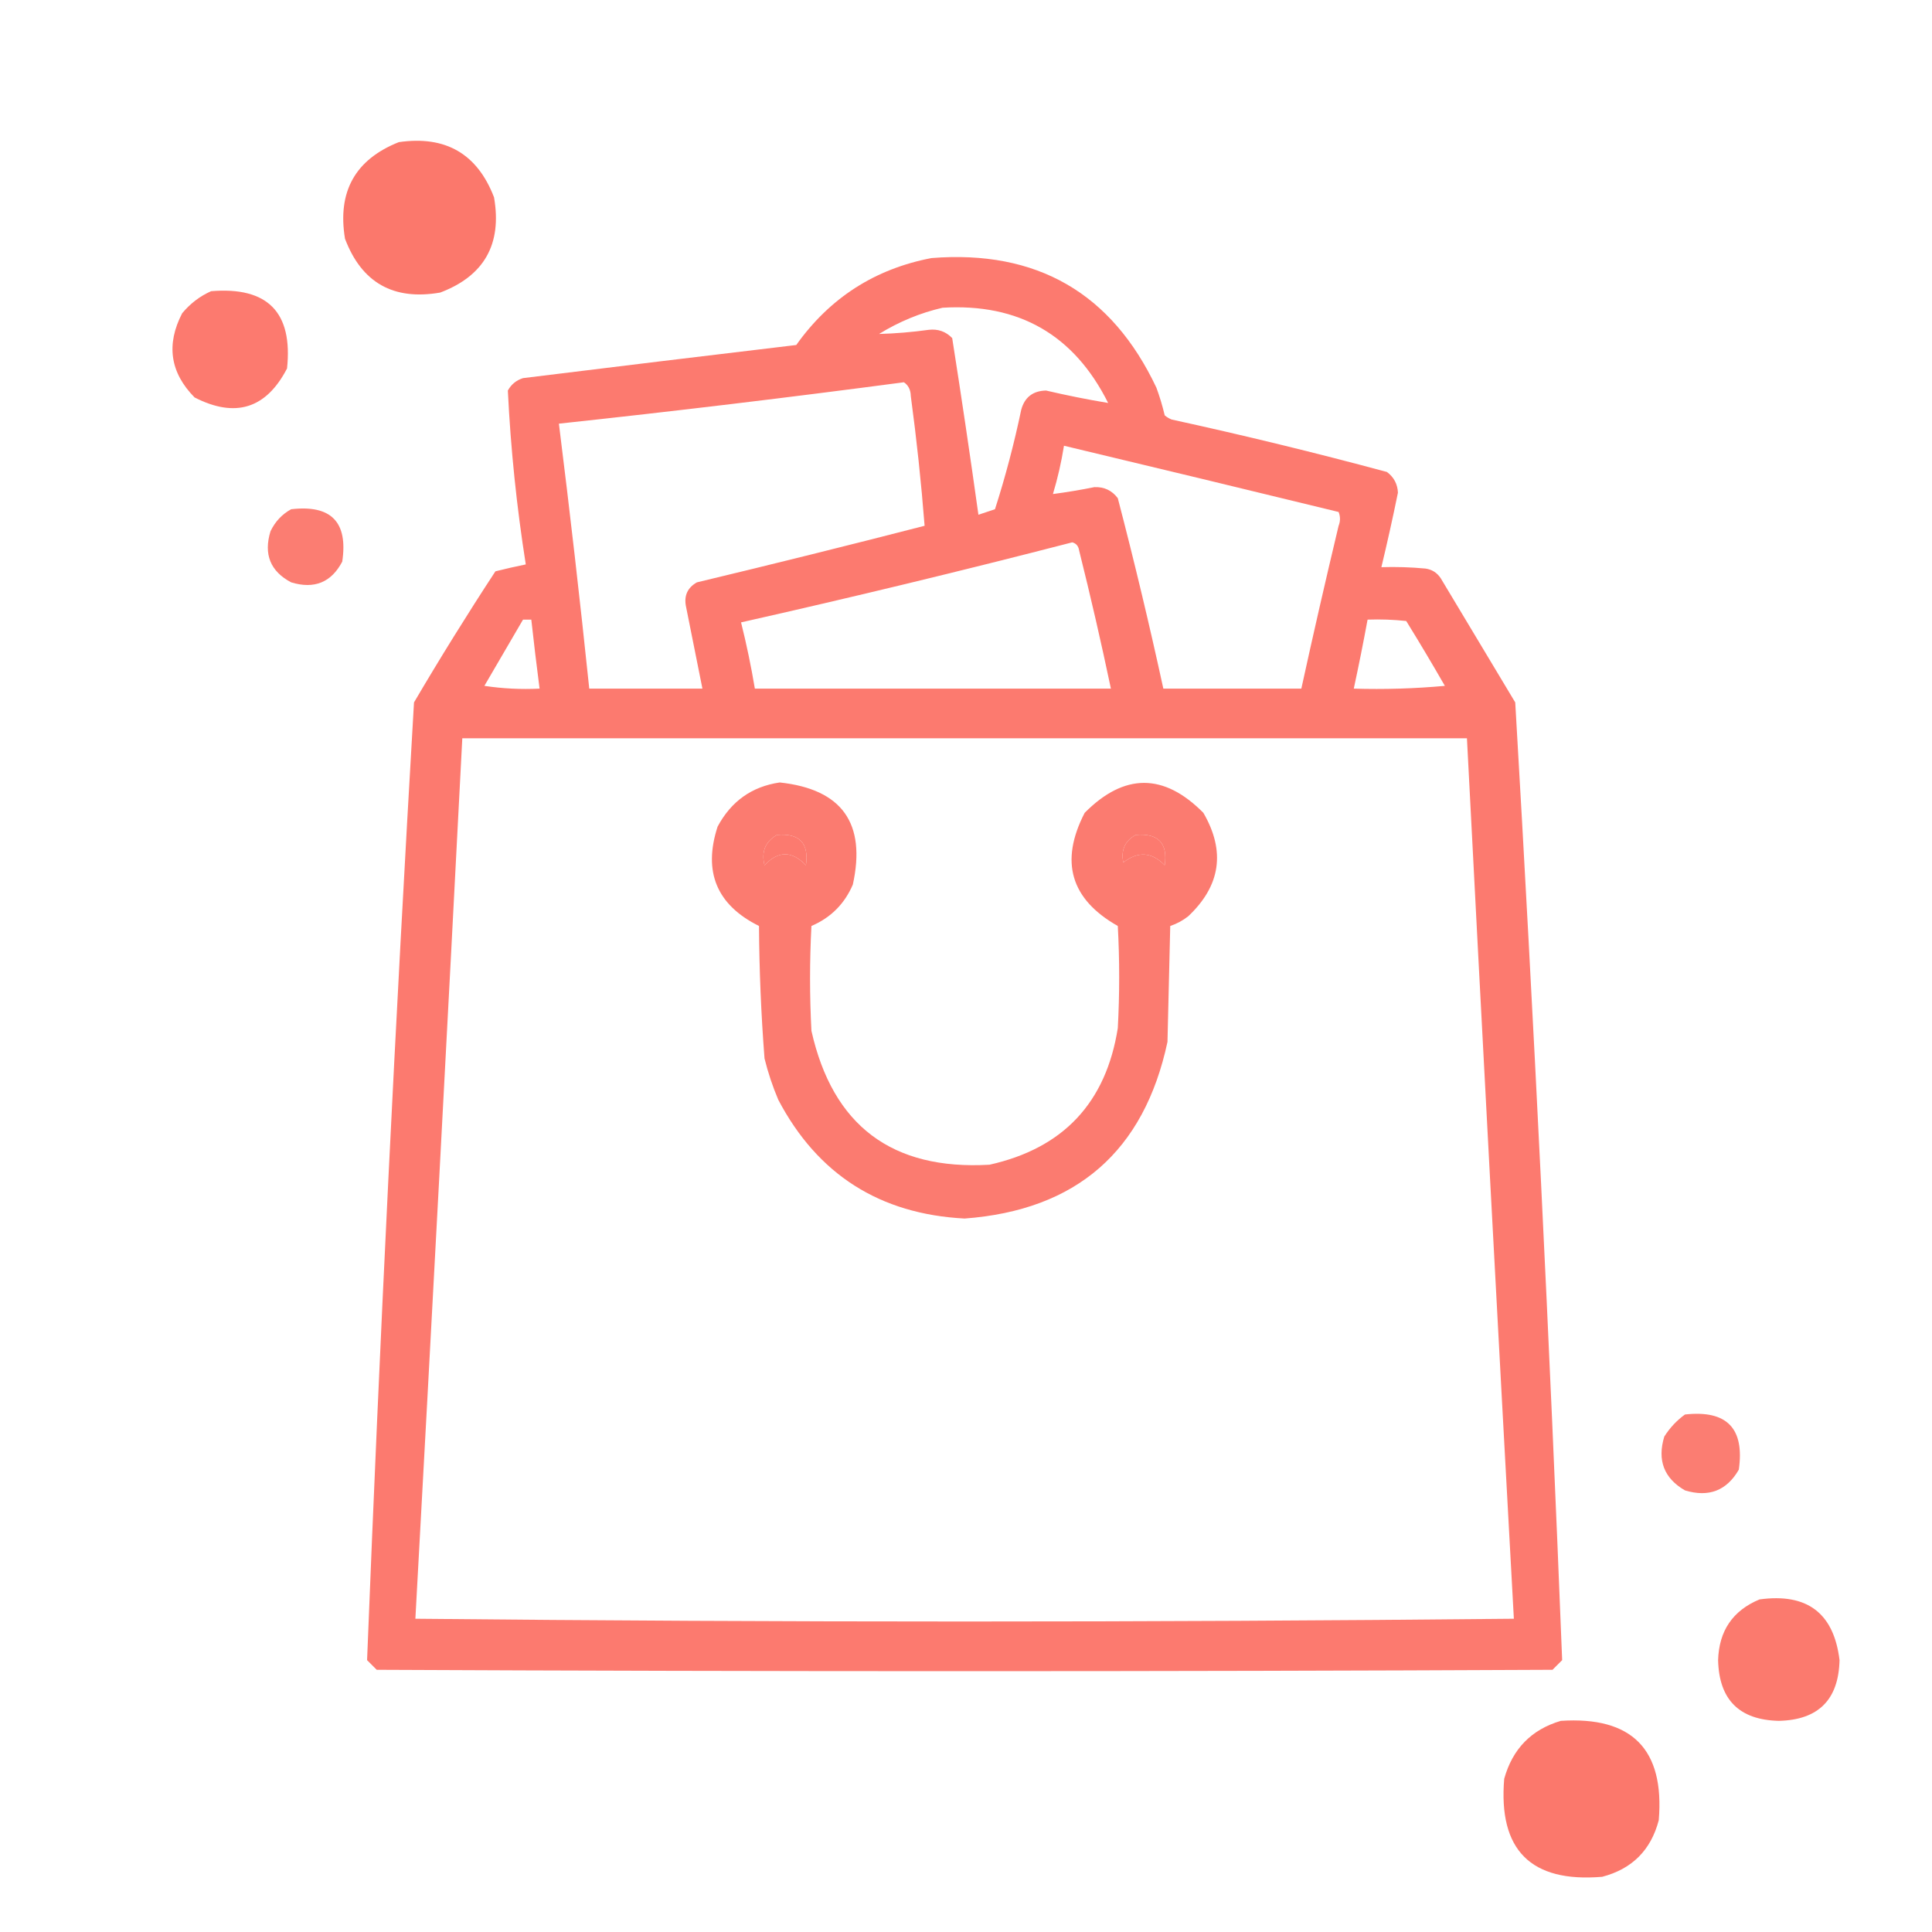 <?xml version="1.0" encoding="UTF-8"?>
<!DOCTYPE svg PUBLIC "-//W3C//DTD SVG 1.1//EN" "http://www.w3.org/Graphics/SVG/1.1/DTD/svg11.dtd">
<svg xmlns="http://www.w3.org/2000/svg" version="1.1" width="700px" height="700px" style="shape-rendering:geometricPrecision; text-rendering:geometricPrecision; image-rendering:optimizeQuality; fill-rule:evenodd; clip-rule:evenodd" xmlns:xlink="http://www.w3.org/1999/xlink">
<g><path style="opacity:0.966" fill="#fb7468" d="M 144.5,51.5 C 161.44,49.046 172.94,55.713 179,71.5C 181.945,88.453 175.445,99.953 159.5,106C 142.547,108.945 131.047,102.445 125,86.5C 122.182,69.457 128.682,57.791 144.5,51.5 Z"/></g>
<g><path style="opacity:0.953" fill="#fb7468" d="M 337.5,93.5 C 375.638,90.477 402.804,106.143 419,140.5C 420.202,143.774 421.202,147.107 422,150.5C 422.75,151.126 423.584,151.626 424.5,152C 450.673,157.71 476.673,164.043 502.5,171C 505.018,172.87 506.352,175.37 506.5,178.5C 504.654,187.548 502.654,196.548 500.5,205.5C 505.844,205.334 511.177,205.501 516.5,206C 518.848,206.346 520.681,207.513 522,209.5C 531,224.5 540,239.5 549,254.5C 555.765,370.126 561.431,485.793 566,601.5C 564.833,602.667 563.667,603.833 562.5,605C 420.5,605.667 278.5,605.667 136.5,605C 135.333,603.833 134.167,602.667 133,601.5C 137.569,485.793 143.235,370.126 150,254.5C 159.458,238.415 169.291,222.582 179.5,207C 183.142,206.086 186.808,205.252 190.5,204.5C 187.197,183.607 185.03,162.607 184,141.5C 185.227,139.274 187.061,137.774 189.5,137C 222.491,132.927 255.491,128.927 288.5,125C 300.64,107.933 316.973,97.433 337.5,93.5 Z M 341.5,111.5 C 369.161,109.827 389.161,121.327 401.5,146C 394.025,144.76 386.525,143.26 379,141.5C 374.225,141.613 371.225,143.947 370,148.5C 367.442,160.735 364.276,172.735 360.5,184.5C 358.5,185.167 356.5,185.833 354.5,186.5C 351.514,165.116 348.347,143.782 345,122.5C 342.694,120.112 339.861,119.112 336.5,119.5C 330.489,120.336 324.489,120.836 318.5,121C 325.747,116.536 333.414,113.37 341.5,111.5 Z M 327.5,138.5 C 329.117,139.589 329.95,141.256 330,143.5C 332.111,159.162 333.777,174.828 335,190.5C 307.586,197.562 280.086,204.395 252.5,211C 249.161,212.886 247.827,215.719 248.5,219.5C 250.501,229.504 252.501,239.504 254.5,249.5C 240.833,249.5 227.167,249.5 213.5,249.5C 210.161,217.457 206.495,185.457 202.5,153.5C 244.366,148.998 286.032,143.998 327.5,138.5 Z M 385.5,161.5 C 418.681,169.42 451.848,177.42 485,185.5C 485.667,187.167 485.667,188.833 485,190.5C 480.306,210.139 475.806,229.806 471.5,249.5C 454.833,249.5 438.167,249.5 421.5,249.5C 416.475,226.401 410.975,203.401 405,180.5C 402.868,177.684 400.035,176.351 396.5,176.5C 391.462,177.515 386.462,178.348 381.5,179C 383.222,173.276 384.556,167.442 385.5,161.5 Z M 388.5,196.5 C 389.931,196.881 390.764,197.881 391,199.5C 395.153,216.11 398.986,232.777 402.5,249.5C 359.5,249.5 316.5,249.5 273.5,249.5C 272.15,241.433 270.483,233.433 268.5,225.5C 308.757,216.435 348.757,206.768 388.5,196.5 Z M 189.5,224.5 C 190.5,224.5 191.5,224.5 192.5,224.5C 193.419,232.849 194.419,241.182 195.5,249.5C 188.8,249.83 182.134,249.497 175.5,248.5C 180.178,240.472 184.845,232.472 189.5,224.5 Z M 495.5,224.5 C 500.179,224.334 504.845,224.501 509.5,225C 514.293,232.751 518.959,240.584 523.5,248.5C 512.52,249.499 501.52,249.832 490.5,249.5C 492.295,241.194 493.961,232.86 495.5,224.5 Z M 167.5,267.5 C 288.833,267.5 410.167,267.5 531.5,267.5C 536.993,373.866 542.66,480.199 548.5,586.5C 415.833,587.833 283.167,587.833 150.5,586.5C 156.34,480.199 162.007,373.866 167.5,267.5 Z M 281.5,302.5 C 289.658,301.823 293.158,305.49 292,313.5C 286.95,308.208 281.95,308.208 277,313.5C 275.776,308.626 277.276,304.959 281.5,302.5 Z M 411.5,302.5 C 419.658,301.823 423.158,305.49 422,313.5C 417.331,308.675 412.331,308.342 407,312.5C 406.077,308.017 407.577,304.683 411.5,302.5 Z"/></g>
<g><path style="opacity:0.953" fill="#fb7468" d="M 76.5,105.5 C 96.981,103.814 106.148,113.148 104,133.5C 96.442,148.072 85.275,151.572 70.5,144C 61.626,135.002 60.126,124.836 66,113.5C 68.94,109.963 72.44,107.297 76.5,105.5 Z"/></g>
<g><path style="opacity:0.932" fill="#fb7468" d="M 105.5,184.5 C 119.987,182.82 126.154,189.153 124,203.5C 120.016,211.042 113.849,213.542 105.5,211C 97.958,207.016 95.458,200.849 98,192.5C 99.69,188.979 102.19,186.312 105.5,184.5 Z"/></g>
<g><path style="opacity:0.943" fill="#fb7468" d="M 282.5,283.5 C 305.052,285.922 313.885,298.255 309,320.5C 306,327.5 301,332.5 294,335.5C 293.333,348.167 293.333,360.833 294,373.5C 301.71,407.864 323.21,424.031 358.5,422C 385.227,416.045 400.727,399.545 405,372.5C 405.667,360.167 405.667,347.833 405,335.5C 387.885,325.811 383.885,312.145 393,294.5C 407.358,280.042 421.692,280.042 436,294.5C 444.096,308.426 442.263,320.926 430.5,332C 428.532,333.544 426.365,334.711 424,335.5C 423.667,349.5 423.333,363.5 423,377.5C 414.525,417.136 390.025,438.47 349.5,441.5C 318.755,439.889 296.255,425.556 282,398.5C 279.934,393.637 278.268,388.637 277,383.5C 275.763,367.539 275.096,351.539 275,335.5C 259.679,327.883 254.679,315.883 260,299.5C 264.914,290.312 272.414,284.979 282.5,283.5 Z M 281.5,302.5 C 277.276,304.959 275.776,308.626 277,313.5C 281.95,308.208 286.95,308.208 292,313.5C 293.158,305.49 289.658,301.823 281.5,302.5 Z M 411.5,302.5 C 407.577,304.683 406.077,308.017 407,312.5C 412.331,308.342 417.331,308.675 422,313.5C 423.158,305.49 419.658,301.823 411.5,302.5 Z"/></g>
<g><path style="opacity:0.926" fill="#fb7468" d="M 610.5,512.5 C 625.653,510.818 632.153,517.485 630,532.5C 625.605,540.103 619.105,542.603 610.5,540C 602.897,535.605 600.397,529.105 603,520.5C 605.028,517.308 607.528,514.641 610.5,512.5 Z"/></g>
<g><path style="opacity:0.955" fill="#fb7468" d="M 637.5,579.5 C 654.768,577.125 664.435,584.458 666.5,601.5C 666.167,615.833 658.833,623.167 644.5,623.5C 630.167,623.167 622.833,615.833 622.5,601.5C 622.824,590.863 627.824,583.53 637.5,579.5 Z"/></g>
<g><path style="opacity:0.965" fill="#fb7468" d="M 565.5,623.5 C 591.312,621.812 603.146,633.812 601,659.5C 598.167,670.333 591.333,677.167 580.5,680C 554.667,682.167 542.833,670.333 545,644.5C 548.016,633.652 554.849,626.652 565.5,623.5 Z"/></g>
</svg>
